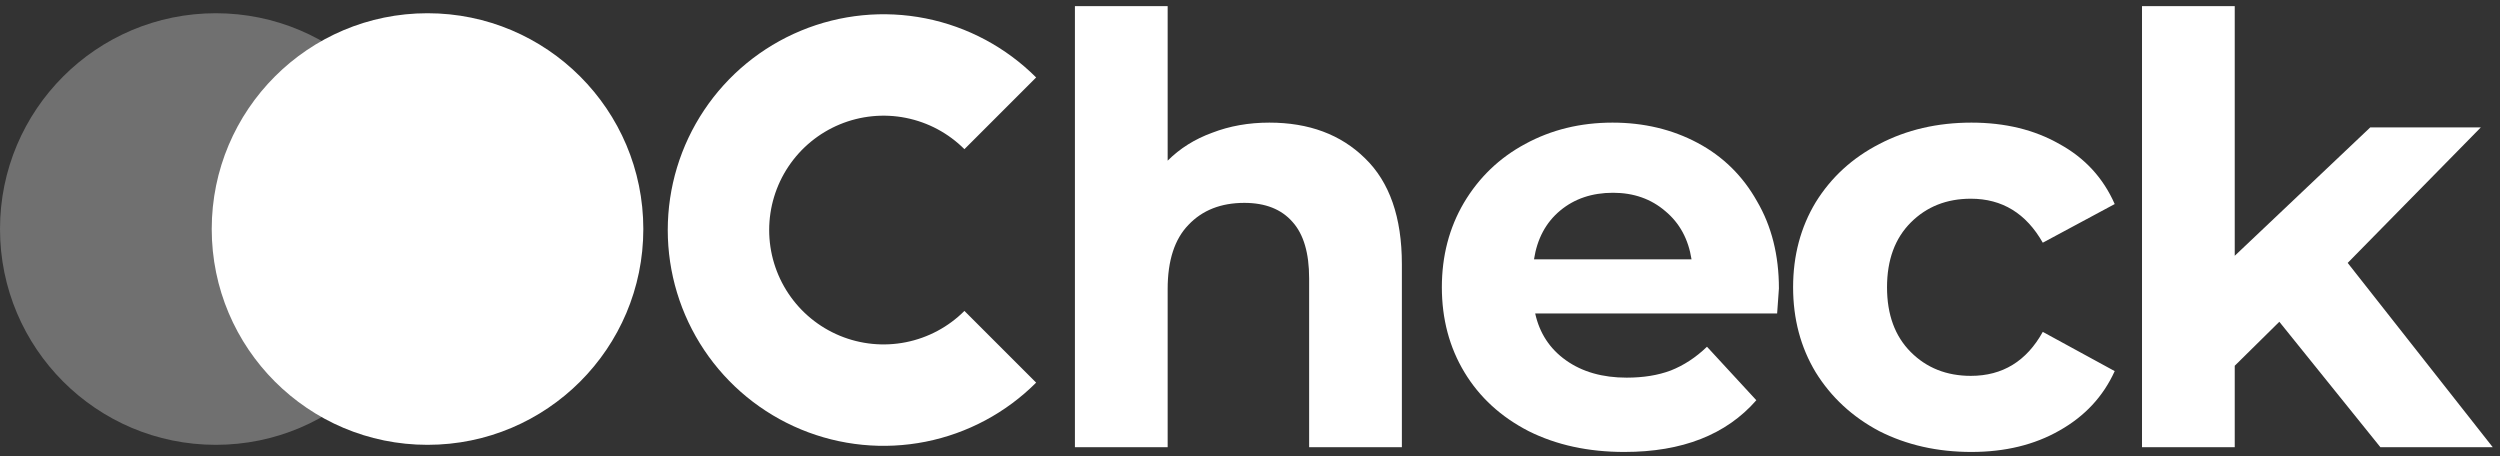 <svg width="307" height="56" viewBox="0 0 307 56" fill="none" xmlns="http://www.w3.org/2000/svg">
<rect x="0" y="0" width="307" height="56" fill="#333333" stroke="none"/>
<circle cx="26.5" cy="28.125" r="26.5" fill="white" fill-opacity="0.3"/>
<circle cx="52.5" cy="28.125" r="26.5" fill="white"/>
<path d="M155.871 15.058C160.738 15.058 164.655 16.518 167.624 19.438C170.641 22.358 172.15 26.689 172.15 32.432V54.916H160.762V34.184C160.762 31.069 160.081 28.758 158.718 27.249C157.355 25.692 155.384 24.913 152.805 24.913C149.934 24.913 147.646 25.813 145.943 27.614C144.24 29.366 143.388 31.994 143.388 35.498V54.916H132V0.75H143.388V19.73C144.897 18.221 146.722 17.078 148.863 16.299C151.004 15.472 153.34 15.058 155.871 15.058Z" fill="white"/>
<path d="M218.451 35.425C218.451 35.571 218.378 36.593 218.232 38.491H188.521C189.057 40.924 190.322 42.847 192.317 44.258C194.313 45.669 196.795 46.375 199.763 46.375C201.807 46.375 203.608 46.083 205.165 45.499C206.771 44.866 208.256 43.893 209.618 42.579L215.677 49.149C211.979 53.383 206.577 55.5 199.471 55.5C195.043 55.5 191.125 54.648 187.718 52.945C184.312 51.193 181.684 48.784 179.834 45.718C177.985 42.652 177.06 39.172 177.06 35.279C177.06 31.434 177.961 27.979 179.761 24.913C181.611 21.798 184.117 19.389 187.28 17.686C190.492 15.934 194.069 15.058 198.011 15.058C201.856 15.058 205.336 15.885 208.45 17.54C211.565 19.195 213.998 21.579 215.75 24.694C217.551 27.76 218.451 31.337 218.451 35.425ZM198.084 23.672C195.505 23.672 193.339 24.402 191.587 25.862C189.835 27.322 188.765 29.317 188.375 31.848H207.72C207.331 29.366 206.26 27.395 204.508 25.935C202.756 24.426 200.615 23.672 198.084 23.672Z" fill="white"/>
<path d="M242.093 55.5C237.908 55.5 234.136 54.648 230.778 52.945C227.469 51.193 224.865 48.784 222.967 45.718C221.118 42.652 220.193 39.172 220.193 35.279C220.193 31.386 221.118 27.906 222.967 24.84C224.865 21.774 227.469 19.389 230.778 17.686C234.136 15.934 237.908 15.058 242.093 15.058C246.23 15.058 249.831 15.934 252.897 17.686C256.012 19.389 258.275 21.847 259.686 25.059L250.853 29.804C248.809 26.203 245.865 24.402 242.02 24.402C239.051 24.402 236.594 25.375 234.647 27.322C232.7 29.269 231.727 31.921 231.727 35.279C231.727 38.637 232.7 41.289 234.647 43.236C236.594 45.183 239.051 46.156 242.02 46.156C245.913 46.156 248.858 44.355 250.853 40.754L259.686 45.572C258.275 48.687 256.012 51.12 252.897 52.872C249.831 54.624 246.23 55.5 242.093 55.5Z" fill="white"/>
<path d="M279.901 39.513L274.426 44.915V54.916H263.038V0.75H274.426V31.41L291.07 15.642H304.648L288.296 32.286L306.108 54.916H292.311L279.901 39.513Z" fill="white"/>
<path d="M127.238 46.988C123.532 50.694 118.81 53.218 113.67 54.241C108.529 55.263 103.201 54.739 98.359 52.733C93.517 50.727 89.378 47.331 86.466 42.973C83.554 38.615 82 33.491 82 28.25C82 23.009 83.554 17.885 86.466 13.527C89.378 9.169 93.517 5.773 98.359 3.767C103.201 1.761 108.529 1.237 113.67 2.259C118.81 3.282 123.532 5.806 127.238 9.512L118.431 18.319C116.467 16.355 113.965 15.017 111.24 14.475C108.516 13.933 105.692 14.211 103.125 15.274C100.559 16.337 98.365 18.137 96.822 20.447C95.279 22.757 94.455 25.472 94.455 28.25C94.455 31.028 95.279 33.743 96.822 36.053C98.365 38.363 100.559 40.163 103.125 41.226C105.692 42.289 108.516 42.567 111.24 42.025C113.965 41.483 116.467 40.145 118.431 38.181L127.238 46.988Z" fill="white"/>
</svg>
